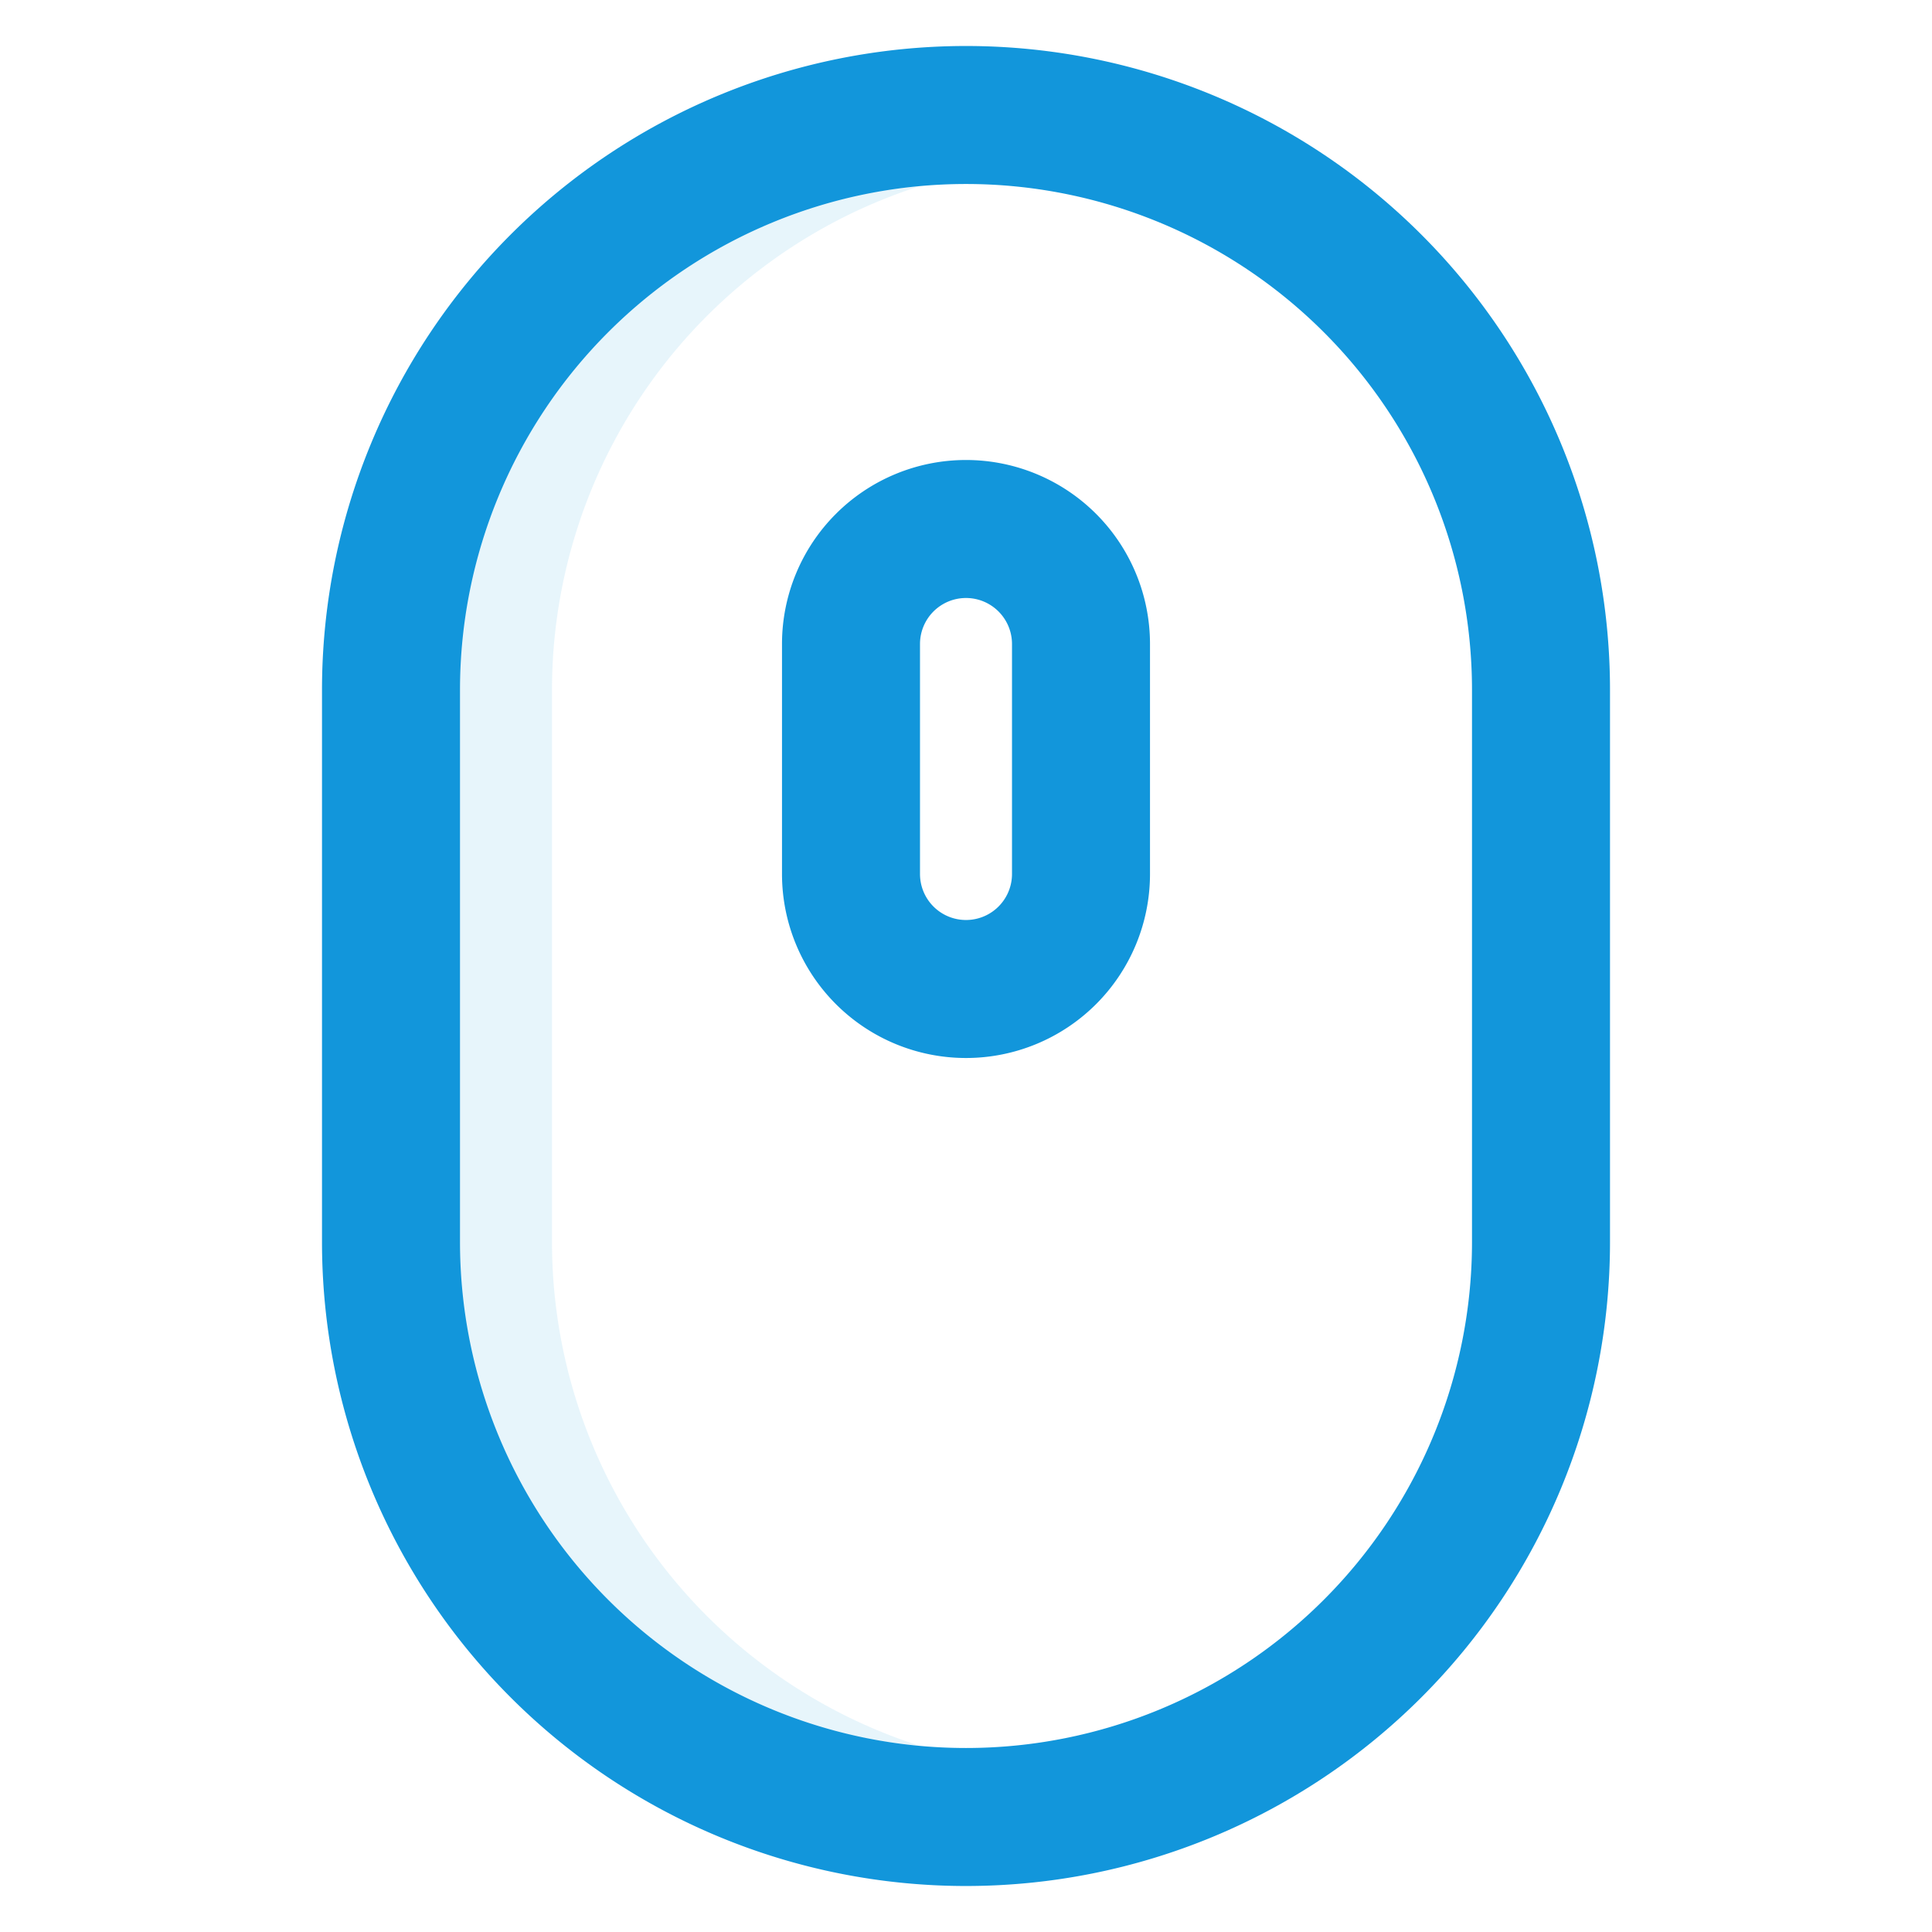 <?xml version="1.0" standalone="no"?><!DOCTYPE svg PUBLIC "-//W3C//DTD SVG 1.1//EN" "http://www.w3.org/Graphics/SVG/1.1/DTD/svg11.dtd"><svg t="1599567547424" class="icon" viewBox="0 0 1024 1024" version="1.1" xmlns="http://www.w3.org/2000/svg" p-id="891" width="32" height="32" xmlns:xlink="http://www.w3.org/1999/xlink"><defs><style type="text/css"></style></defs><path d="M292.571 365.714v292.571a280.454 280.454 0 0 0 194.682 266.971A292.45 292.45 0 0 1 219.429 633.905V390.095A292.45 292.45 0 0 1 487.253 98.743 280.454 280.454 0 0 0 292.571 365.714z" fill="#1296db" opacity=".1" p-id="892"></path><path d="M512 999.619a341.333 341.333 0 0 1-341.333-341.333V365.714a341.333 341.333 0 0 1 682.667 0v292.571a341.333 341.333 0 0 1-341.333 341.333z m268.19-633.905a268.19 268.19 0 0 0-536.381 0v292.571a268.19 268.19 0 0 0 536.381 0V365.714z" fill="#1296db" p-id="893"></path><path d="M512 560.762a97.524 97.524 0 0 1-97.524-97.524V341.333a97.524 97.524 0 0 1 195.048 0v121.905a97.524 97.524 0 0 1-97.524 97.524z m24.381-219.429a24.381 24.381 0 0 0-48.762 0v121.905a24.381 24.381 0 0 0 48.762 0V341.333z" fill="#1296db" p-id="894"></path></svg>